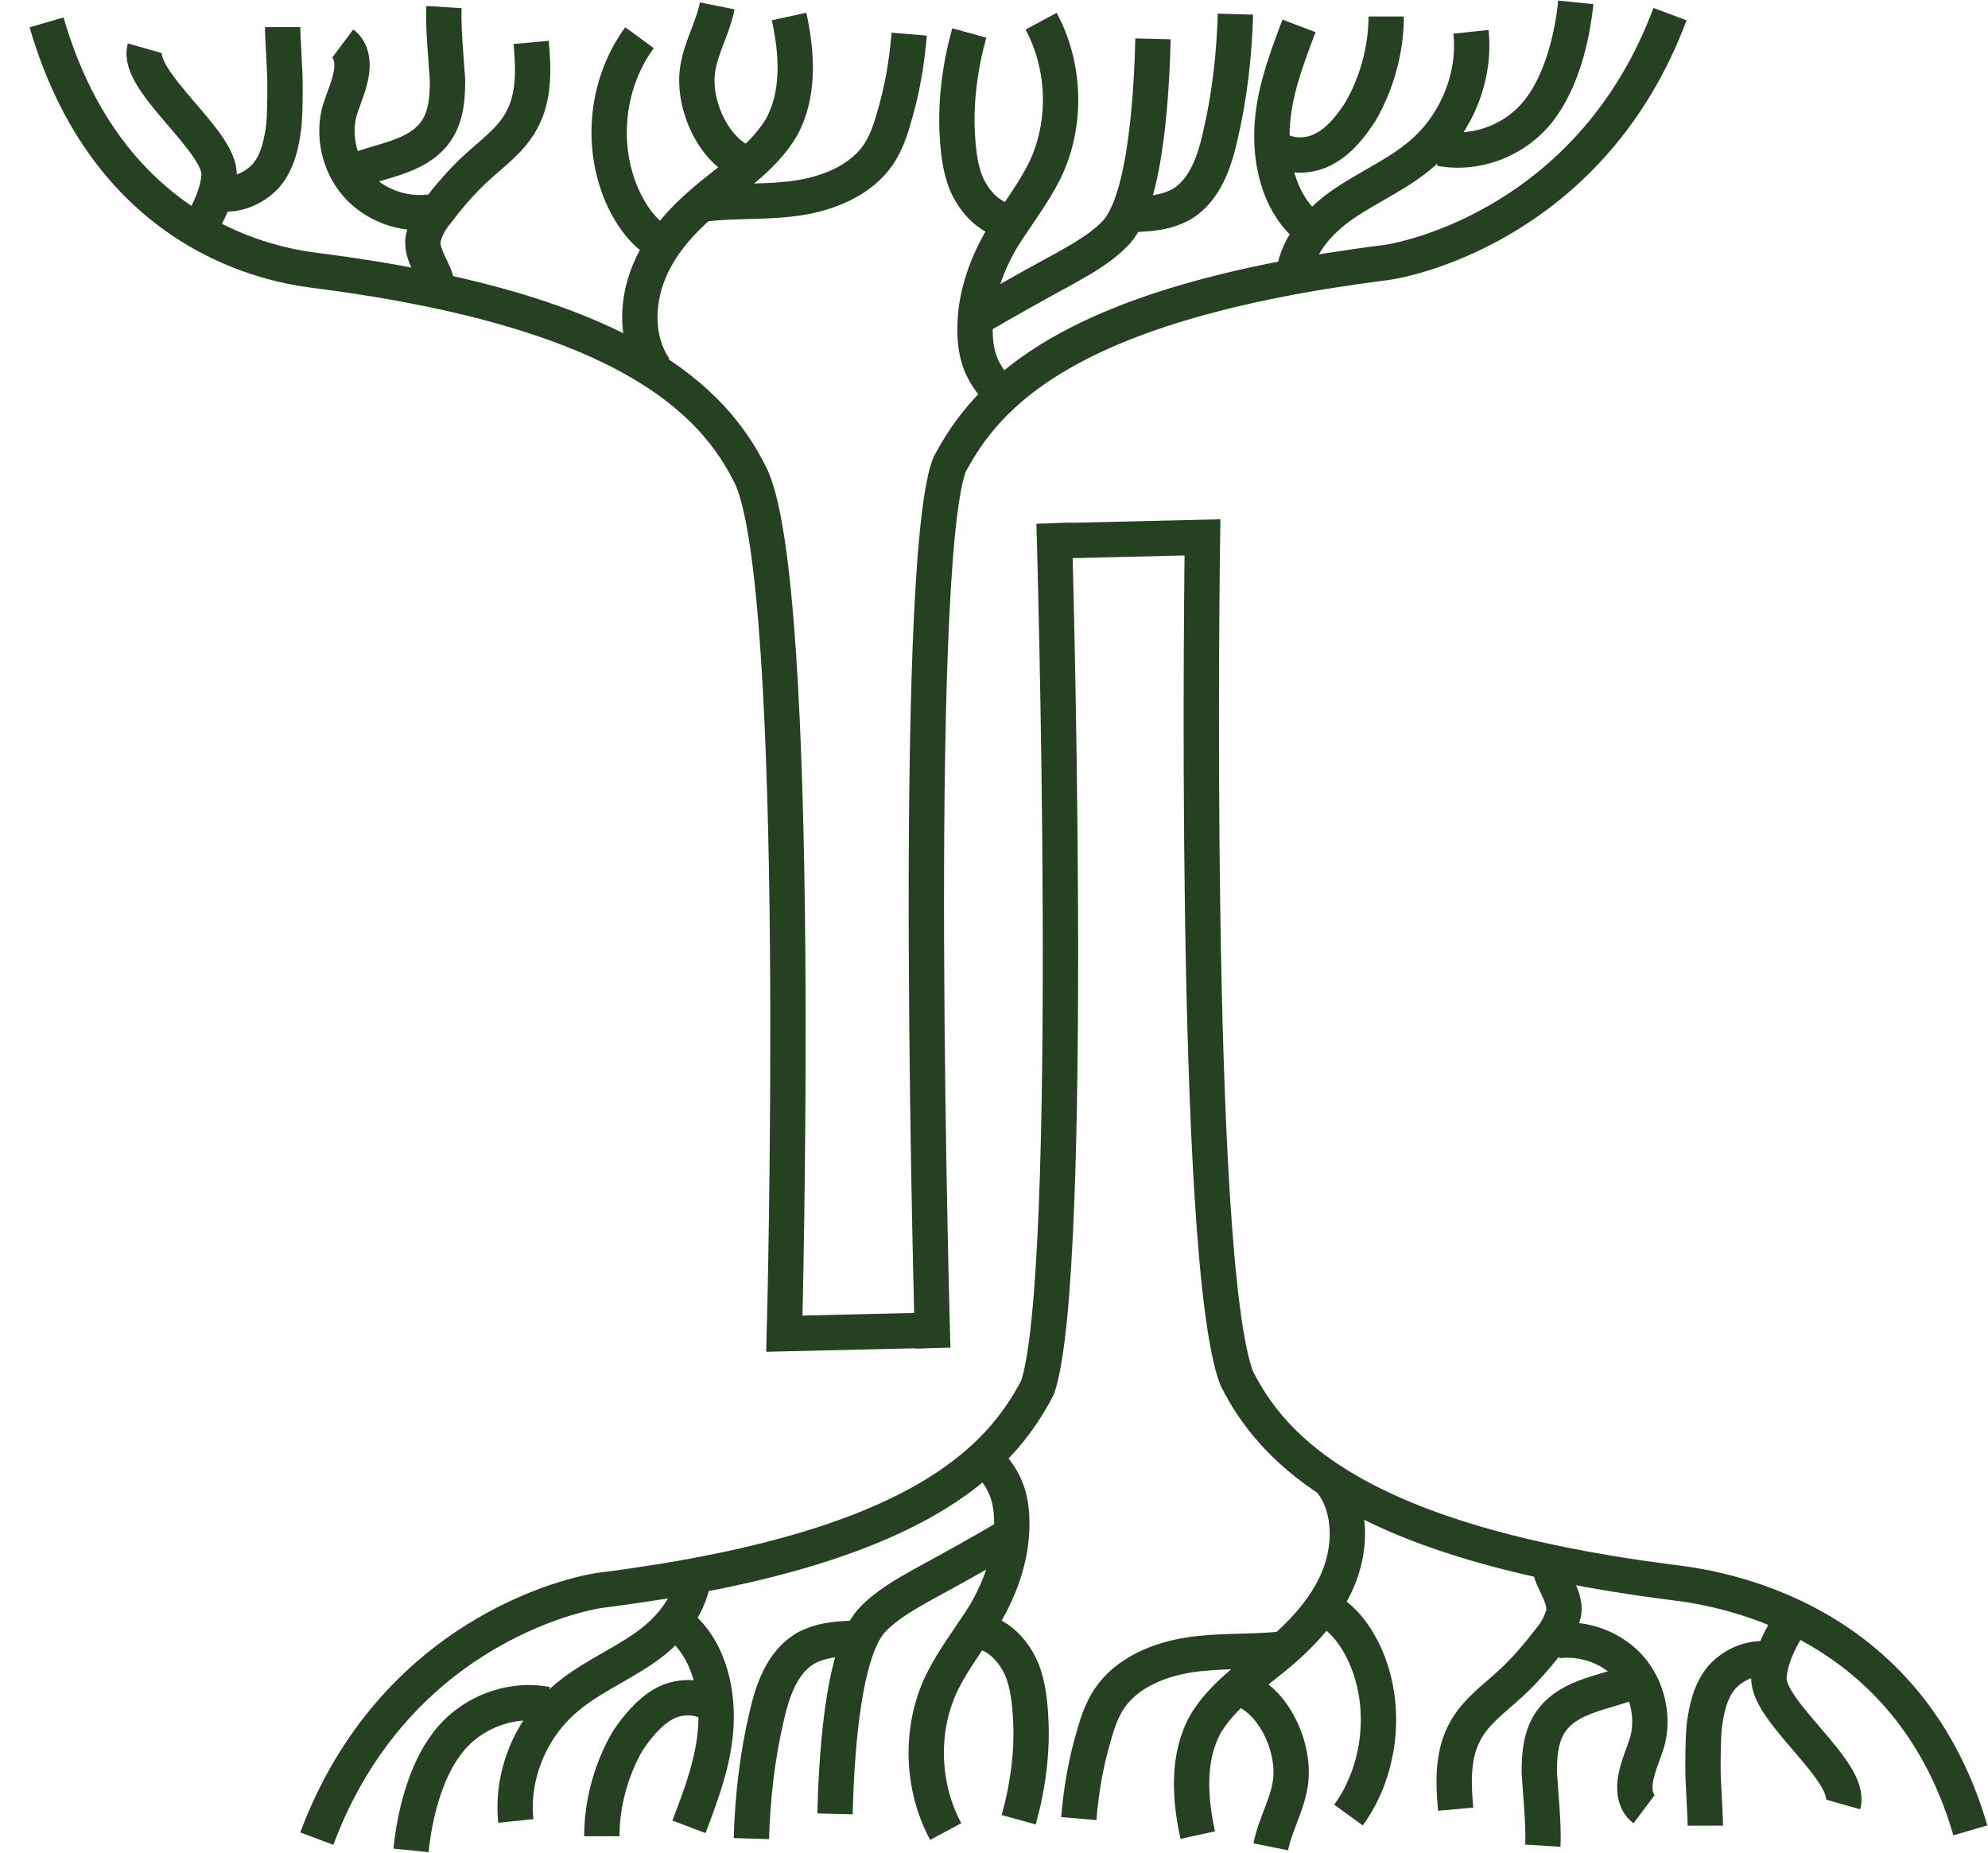 <?xml version="1.0" encoding="UTF-8"?><svg id="Layer_1" xmlns="http://www.w3.org/2000/svg" width="168.8" height="157.3" viewBox="0 0 168.8 157.3"><defs><style>.cls-1{fill:none;stroke:#254121;stroke-miterlimit:10;stroke-width:3px;}</style></defs><g id="Layer_2"><g><g><g><path class="cls-1" d="M79.2,114.455s-1.9-65.986,1.4-74.955c3.2-6.1,10.1-13.8,37-17.2,2.4-.3,17.7-3.7,24.2-21.1"/><path class="cls-1" d="M3.954,1.9c5.6,19.3,20.846,20.8,23.146,21.1,26.2,3.4,33.5,11.1,36.6,17.3,4.6,9.1,2.9,72.931,2.9,72.931l12.6-.3"/></g><path class="cls-1" d="M37.1,24.3c0-1.2-1.6-2.8-1.1-4.3,.2-.7,.6-1.4,1.1-2,1-1.3,2.1-2.6,3.3-3.7,1.4-1.3,3-2.4,3.9-4.1,1.1-2,1-4.4,.8-6.6"/><path class="cls-1" d="M36.5,18c-2.3,.3-4.7-.6-6.2-2.3s-2.1-4.3-1.4-6.5c.3-.9,.7-1.8,.9-2.8s.1-2.1-.7-2.7"/><path class="cls-1" d="M29.9,14.6c2.4-1,5.4-1.2,7-3.3,1-1.3,1.1-3,1.1-4.5-.1-1.6-.4-4.6-.3-6.2"/><path class="cls-1" d="M16.2,19.9c.3-.3,.6-.3,.8-.7,.8-1.3,1.5-2.8,1.6-4.3,.2-2.9-7.1-8-6.3-10.8"/><path class="cls-1" d="M18.3,16.4c1.6,.3,3.2-.3,4.3-1.5,1-1.2,1.3-2.7,1.5-4.2,.1-1.2,.1-2.5,.1-3.7,0-.9-.2-3.8-.2-4.7"/><path class="cls-1" d="M55.6,31.3c-1.6-2.3-1.6-5.5-.5-8.2s3.2-4.8,5.4-6.6c2.1-1.7,4.4-3.3,5.8-5.6,1.6-2.8,1.4-6.3,.7-9.5"/><path class="cls-1" d="M56.8,20.9c-1.6-.5-2.8-2-3.6-3.5-2.3-4.4-1.9-10.1,1.1-14.2"/><path class="cls-1" d="M59.9,17.3c2.6-.3,5.3-.1,7.9-.5s5.3-1.5,6.8-3.7c.6-.9,1-2,1.3-3.1,.7-2.3,1.1-4.7,1.3-7.1"/><path class="cls-1" d="M63.7,14c-2.9-.8-4.8-4.8-4.5-7.8,.2-2,1.3-3.7,1.7-5.7"/><path class="cls-1" d="M85,33.4c-1.8-1.8-2.3-3.5-2.2-6,.1-2.5,1-5,2.3-7.2,1.2-1.9,2.6-3.7,3.6-5.7,1.9-3.9,1.8-8.8-.3-12.7"/><path class="cls-1" d="M85.7,18.8c-1.5-.2-2.7-1.4-3.4-2.7-.7-1.3-.9-2.9-1-4.4-.2-3,.2-6,1-8.9"/><path class="cls-1" d="M83.1,26.9c2.4-1.4,4.9-2.8,7.3-4.1,1.6-.9,3.2-1.8,4.4-3.1,2.6-2.9,3-12.5,3.1-16.4"/><path class="cls-1" d="M95.8,18.2c1.6,0,3.2-.1,4.6-.9,1.9-1.2,2.7-3.5,3.2-5.7,.8-3.4,1.2-6.9,1.3-10.4"/><path class="cls-1" d="M109.8,23.8c.1-2.7,2.1-5,4.3-6.5s4.8-2.6,6.8-4.4c2.8-2.5,4.4-6.4,4-10.2"/><path class="cls-1" d="M122.3,12.6c3.2,.6,6.6-.8,8.5-3.4,1.8-2.4,2.7-6,3-9"/><path class="cls-1" d="M111.2,19.4c-2.4-1.9-3.3-5.2-3.2-8.3,.1-3.1,1.2-6,2.3-8.9"/><path class="cls-1" d="M108.4,12.6c1.2,.8,2.9,.7,4.1,0,1.3-.7,2.2-1.9,3-3.1,1.4-2.4,2.2-5.3,2.2-8.1"/></g><g><g><path class="cls-1" d="M89.5,44.423s1.9,63.7-1.4,73.377c-3.2,6.1-10.1,13.8-37,17.2-2.4,.3-17.7,3.7-24.2,21.1"/><path class="cls-1" d="M167.3,155.4c-5.6-19.3-23.4-20.8-25.7-21.1-26.2-3.4-33.5-11.1-36.6-17.3-3.823-10.1-2.9-71.377-2.9-71.377l-12.6,.3"/></g><path class="cls-1" d="M131.6,132.9c0,1.2,1.6,2.8,1.1,4.3-.2,.7-.6,1.4-1.1,2-1,1.3-2.1,2.6-3.3,3.7-1.4,1.3-3,2.4-3.9,4.1-1.1,2-1,4.4-.8,6.6"/><path class="cls-1" d="M132.2,139.3c2.3-.3,4.7,.6,6.2,2.3s2.1,4.3,1.4,6.5c-.3,.9-.7,1.8-.9,2.8s-.1,2.1,.7,2.7"/><path class="cls-1" d="M138.8,142.7c-2.4,1-5.4,1.2-7,3.3-1,1.3-1.1,3-1.1,4.5,.1,1.6,.4,4.6,.3,6.2"/><path class="cls-1" d="M152.6,137.4c-.3,.3-.6,.3-.8,.7-.8,1.3-1.5,2.8-1.6,4.3-.2,2.9,7.1,8,6.3,10.8"/><path class="cls-1" d="M150.5,140.9c-1.6-.3-3.2,.3-4.3,1.5-1,1.2-1.3,2.7-1.5,4.2-.1,1.2-.1,2.5-.1,3.7,0,.9,.2,3.8,.2,4.7"/><path class="cls-1" d="M113.1,125.9c1.7,2.3,1.6,5.6,.5,8.2s-3.2,4.8-5.4,6.6c-2.1,1.7-4.4,3.3-5.8,5.6-1.6,2.8-1.4,6.3-.7,9.5"/><path class="cls-1" d="M112,136.4c1.6,.5,2.8,2,3.6,3.5,2.3,4.4,1.8,10.2-1.1,14.2"/><path class="cls-1" d="M108.9,140c-2.6,.3-5.3,.1-7.9,.5s-5.3,1.5-6.8,3.7c-.6,.9-1,2-1.3,3.1-.7,2.3-1.1,4.7-1.3,7.1"/><path class="cls-1" d="M105.1,143.3c2.9,.8,4.8,4.8,4.5,7.8-.2,2-1.3,3.7-1.7,5.7"/><path class="cls-1" d="M83.7,123.9c1.8,1.8,2.3,3.5,2.2,6-.1,2.5-1,5-2.3,7.2-1.2,1.9-2.6,3.7-3.6,5.7-1.9,3.9-1.8,8.8,.3,12.7"/><path class="cls-1" d="M83.1,138.5c1.5,.2,2.7,1.4,3.4,2.7,.7,1.3,.9,2.9,1,4.4,.2,3-.2,6-1,8.9"/><path class="cls-1" d="M85.7,130.4c-2.4,1.4-4.9,2.8-7.3,4.1-1.6,.9-3.2,1.8-4.4,3.1-2.6,2.9-3,12.5-3.1,16.4"/><path class="cls-1" d="M72.9,139.1c-1.6,0-3.2,.1-4.6,.9-1.9,1.2-2.7,3.5-3.2,5.7-.8,3.4-1.2,6.9-1.3,10.4"/><path class="cls-1" d="M58.9,133.5c-.1,2.7-2.1,5-4.3,6.5s-4.8,2.6-6.8,4.4c-2.8,2.5-4.4,6.4-4,10.2"/><path class="cls-1" d="M46.4,144.7c-3.2-.6-6.6,.8-8.5,3.4-1.8,2.4-2.7,6-3,9"/><path class="cls-1" d="M57.6,137.9c2.4,1.9,3.3,5.2,3.2,8.3s-1.2,6-2.3,8.9"/><path class="cls-1" d="M60.4,144.7c-1.2-.8-2.9-.7-4.1,0s-2.2,1.9-3,3.1c-1.4,2.4-2.2,5.3-2.2,8.1"/></g></g></g></svg>